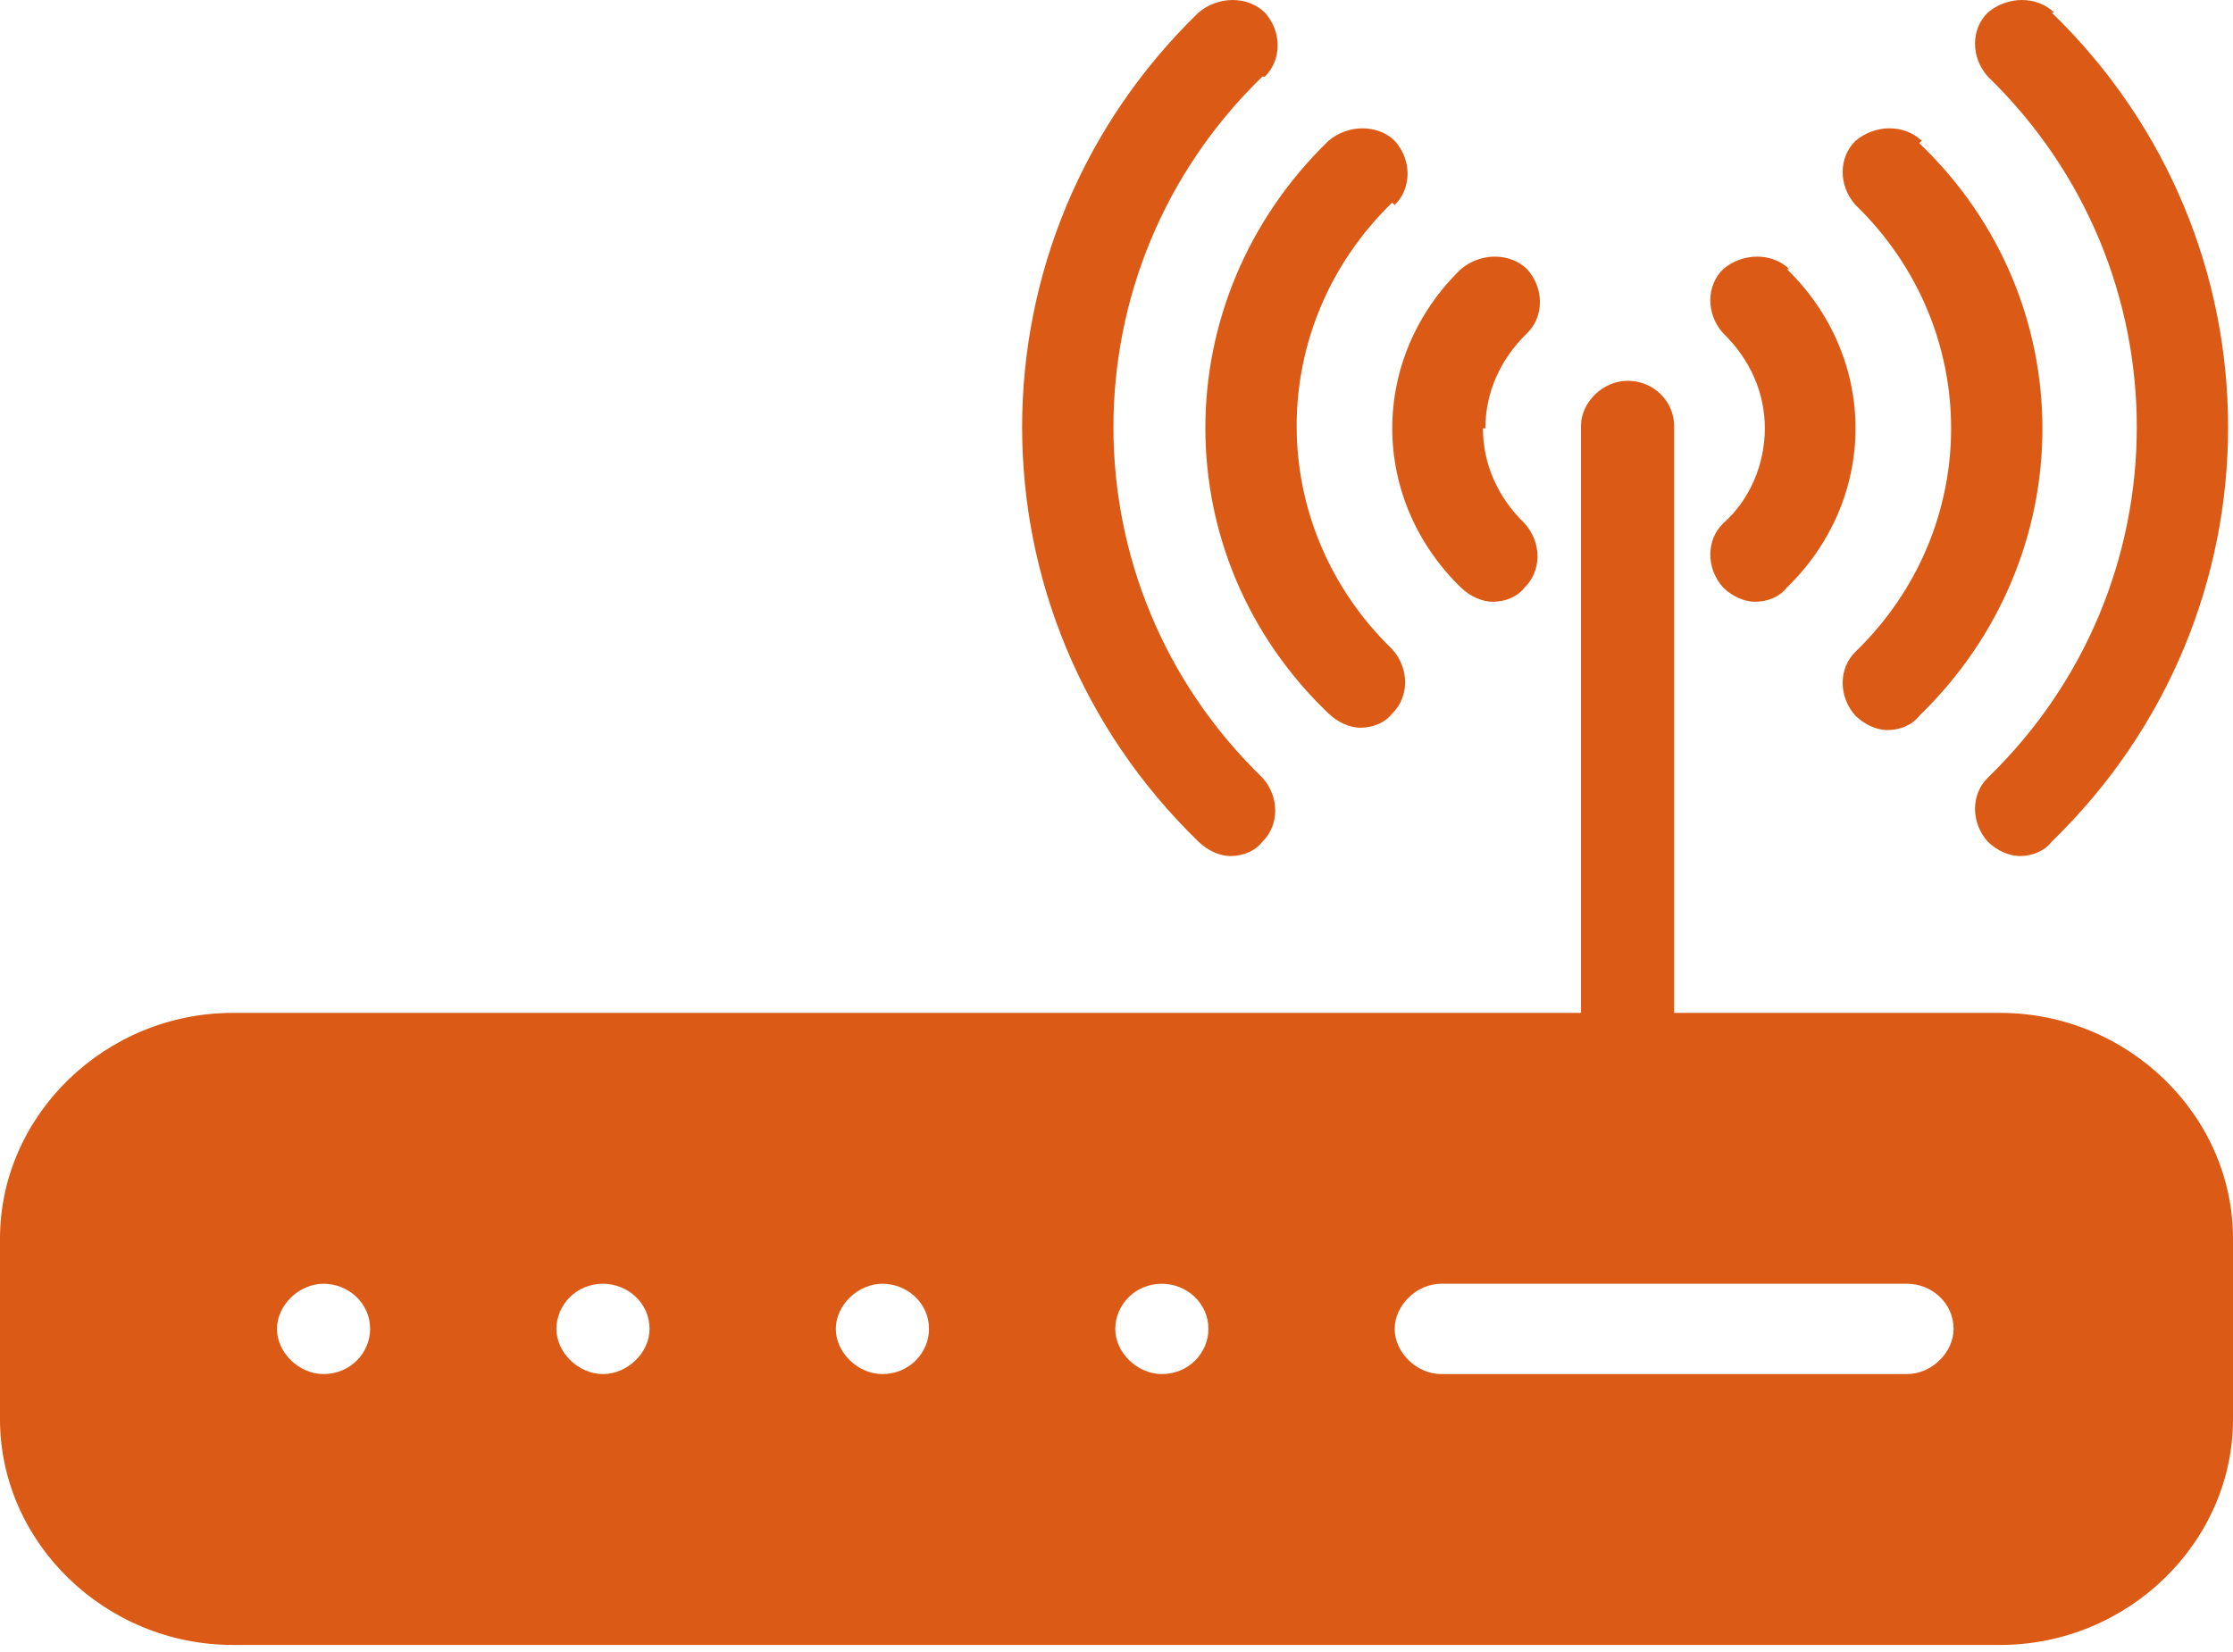 <svg width="100" height="74" viewBox="0 0 100 74" fill="none" xmlns="http://www.w3.org/2000/svg">
<path fill-rule="evenodd" clip-rule="evenodd" d="M72.887 17.057C71.789 17.057 70.801 18.015 70.801 19.08V45.371H10.428C4.72 45.371 0 49.948 0 55.483V63.572C0 69.107 4.72 73.684 10.428 73.684H89.572C95.28 73.684 100 69.107 100 63.572V55.483C100 49.948 95.28 45.371 89.572 45.371H74.973V19.08C74.973 18.015 74.094 17.057 72.887 17.057ZM91.987 0.559C91.218 -0.186 89.901 -0.186 89.023 0.559C88.255 1.304 88.255 2.581 89.023 3.433C97.914 12.055 97.914 26.211 89.023 34.833C88.255 35.578 88.255 36.855 89.023 37.707C89.462 38.133 90.011 38.346 90.45 38.346C90.999 38.346 91.548 38.133 91.877 37.707C102.415 27.488 102.415 10.777 91.877 0.559H91.987ZM56.641 3.433C57.409 2.688 57.409 1.41 56.641 0.559C55.873 -0.186 54.555 -0.186 53.677 0.559C43.139 10.777 43.139 27.488 53.677 37.707C54.116 38.133 54.665 38.346 55.104 38.346C55.653 38.346 56.202 38.133 56.531 37.707C57.3 36.962 57.3 35.685 56.531 34.833C47.64 26.211 47.64 12.055 56.531 3.433H56.641ZM86.059 6.307C85.291 5.562 83.974 5.562 83.096 6.307C82.327 7.052 82.327 8.329 83.096 9.181C88.803 14.716 88.803 23.657 83.096 29.192C82.327 29.937 82.327 31.214 83.096 32.066C83.535 32.491 84.083 32.704 84.522 32.704C85.071 32.704 85.62 32.491 85.95 32.066C93.304 24.934 93.304 13.438 85.95 6.413L86.059 6.307ZM62.459 9.181C63.227 8.435 63.227 7.158 62.459 6.307C61.691 5.562 60.373 5.562 59.495 6.307C52.141 13.438 52.141 24.934 59.495 31.959C59.934 32.385 60.483 32.598 60.922 32.598C61.471 32.598 62.02 32.385 62.349 31.959C63.117 31.214 63.117 29.937 62.349 29.085C56.641 23.55 56.641 14.609 62.349 9.074L62.459 9.181ZM80.132 12.055C79.363 11.309 78.046 11.309 77.168 12.055C76.4 12.8 76.4 14.077 77.168 14.928C78.375 16.099 79.034 17.59 79.034 19.186C79.034 20.783 78.375 22.379 77.168 23.444C76.4 24.189 76.4 25.466 77.168 26.318C77.607 26.744 78.156 26.956 78.595 26.956C79.144 26.956 79.693 26.744 80.022 26.318C81.998 24.402 83.096 21.847 83.096 19.186C83.096 16.525 81.998 13.97 80.022 12.055H80.132ZM66.52 19.186C66.52 17.59 67.179 16.099 68.386 14.928C69.155 14.183 69.155 12.906 68.386 12.055C67.618 11.309 66.301 11.309 65.423 12.055C63.447 13.97 62.349 16.525 62.349 19.186C62.349 21.847 63.447 24.402 65.423 26.318C65.862 26.744 66.41 26.956 66.85 26.956C67.398 26.956 67.947 26.744 68.277 26.318C69.045 25.573 69.045 24.295 68.277 23.444C67.069 22.273 66.41 20.783 66.41 19.186H66.52ZM14.49 61.55C13.392 61.55 12.404 60.592 12.404 59.528C12.404 58.463 13.392 57.505 14.49 57.505C15.587 57.505 16.575 58.357 16.575 59.528C16.575 60.592 15.697 61.55 14.49 61.55ZM27.003 61.55C25.906 61.55 24.918 60.592 24.918 59.528C24.918 58.463 25.796 57.505 27.003 57.505C28.101 57.505 29.089 58.357 29.089 59.528C29.089 60.592 28.101 61.55 27.003 61.55ZM39.517 61.55C38.419 61.55 37.431 60.592 37.431 59.528C37.431 58.463 38.419 57.505 39.517 57.505C40.615 57.505 41.603 58.357 41.603 59.528C41.603 60.592 40.724 61.55 39.517 61.55ZM52.031 61.55C50.933 61.55 49.945 60.592 49.945 59.528C49.945 58.463 50.823 57.505 52.031 57.505C53.128 57.505 54.116 58.357 54.116 59.528C54.116 60.592 53.238 61.55 52.031 61.55ZM85.401 61.55H64.544C63.447 61.55 62.459 60.592 62.459 59.528C62.459 58.463 63.447 57.505 64.544 57.505H85.401C86.498 57.505 87.486 58.357 87.486 59.528C87.486 60.592 86.498 61.55 85.401 61.55Z" fill="#db5b16"/>
</svg>